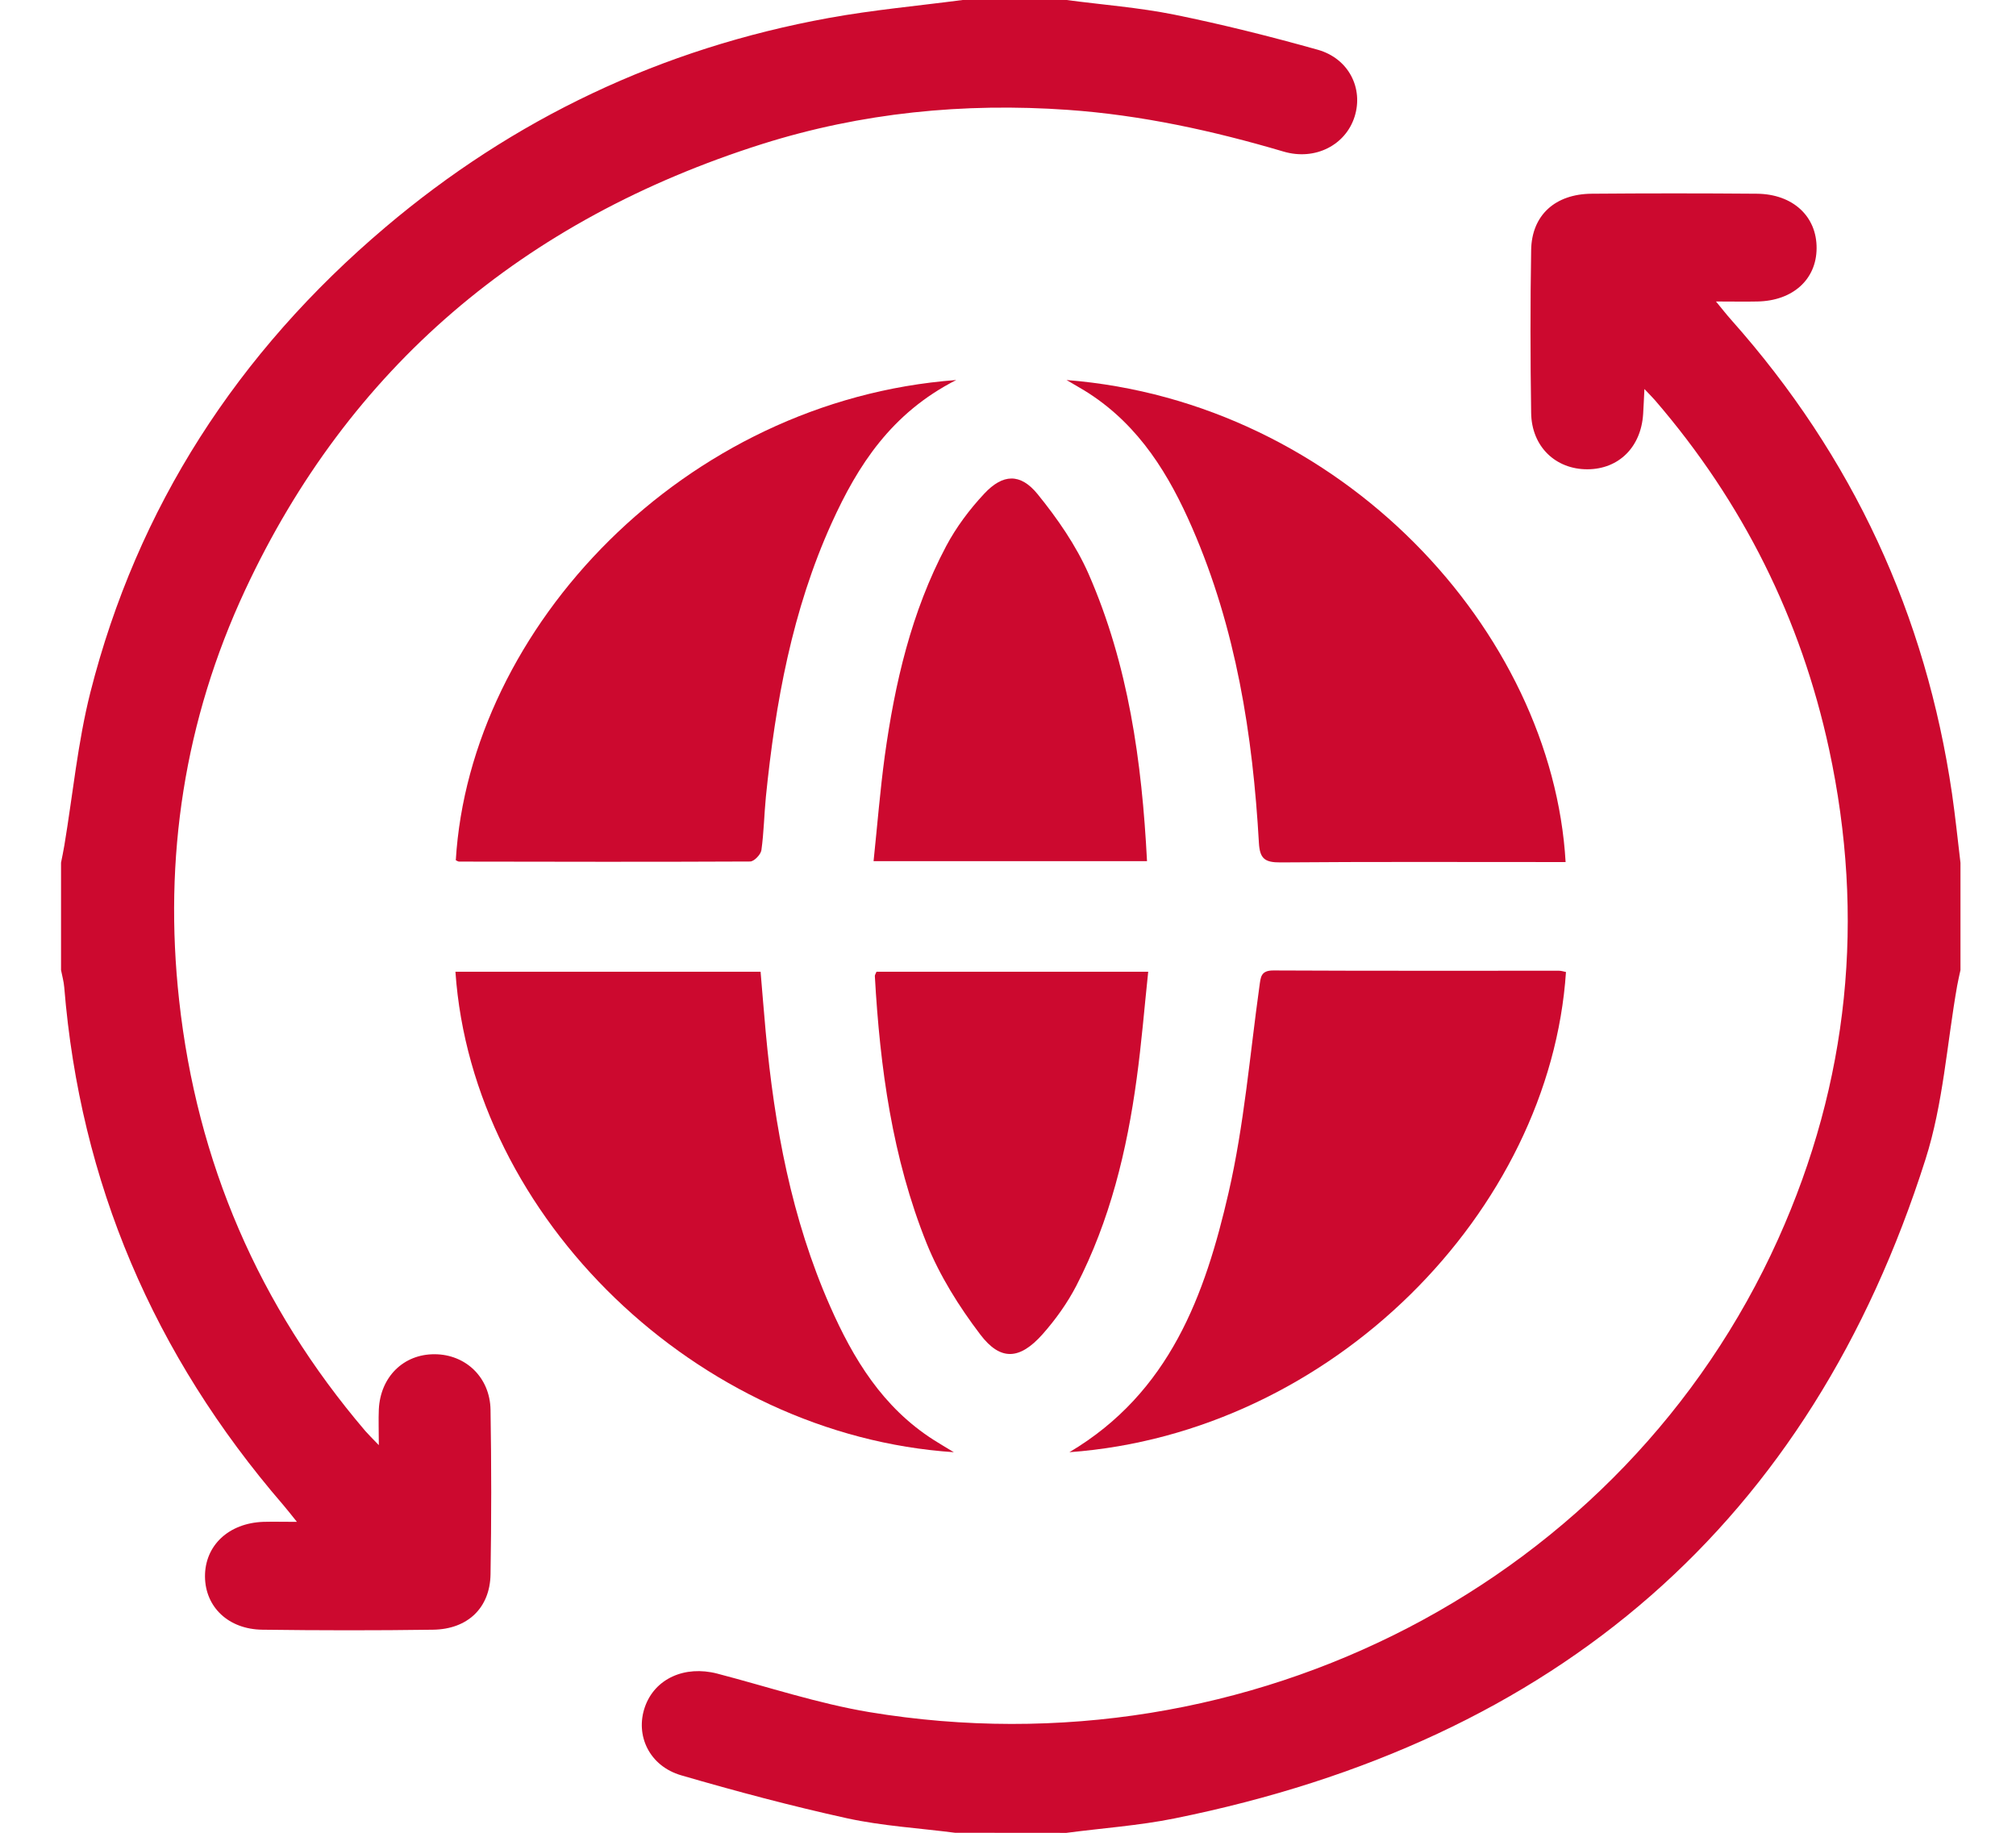 <svg width="22" height="20" viewBox="0 0 22 20" fill="none" xmlns="http://www.w3.org/2000/svg">
<g clip-path="url(#clip0_1310_4275)">
<path d="M10.423 20C10.03 19.949 9.63 19.926 9.245 19.842C8.636 19.708 8.032 19.547 7.434 19.373C7.086 19.272 6.929 18.937 7.038 18.626C7.146 18.318 7.472 18.171 7.827 18.263C8.379 18.407 8.924 18.589 9.485 18.683C13.641 19.373 17.725 17.25 19.404 13.522C20.178 11.803 20.356 10.013 19.96 8.175C19.653 6.755 19.022 5.483 18.06 4.367C18.035 4.338 18.007 4.311 17.945 4.245C17.939 4.362 17.936 4.441 17.931 4.519C17.908 4.879 17.665 5.12 17.323 5.121C16.975 5.122 16.714 4.873 16.709 4.506C16.7 3.913 16.699 3.321 16.709 2.729C16.715 2.348 16.971 2.117 17.37 2.114C17.97 2.109 18.57 2.109 19.171 2.114C19.565 2.117 19.827 2.361 19.824 2.71C19.822 3.05 19.564 3.283 19.178 3.29C19.044 3.293 18.909 3.29 18.726 3.29C18.797 3.376 18.842 3.434 18.891 3.489C20.222 4.985 21.017 6.713 21.302 8.662C21.338 8.912 21.364 9.163 21.394 9.415C21.394 9.805 21.394 10.196 21.394 10.586C21.382 10.643 21.368 10.699 21.358 10.756C21.246 11.39 21.206 12.044 21.012 12.652C19.756 16.605 17.006 18.998 12.814 19.844C12.427 19.922 12.029 19.949 11.637 20.001C11.232 20 10.828 20 10.423 20Z" fill="#CC092F"/>
<path d="M11.638 0C12.031 0.052 12.428 0.082 12.816 0.16C13.342 0.267 13.864 0.398 14.381 0.543C14.719 0.639 14.879 0.963 14.783 1.271C14.686 1.582 14.353 1.756 14.007 1.654C13.238 1.427 12.46 1.256 11.654 1.199C10.516 1.119 9.4 1.23 8.319 1.571C5.707 2.398 3.805 4.016 2.675 6.439C2.012 7.861 1.783 9.362 1.955 10.917C2.149 12.679 2.82 14.247 3.987 15.616C4.021 15.655 4.058 15.691 4.134 15.77C4.134 15.609 4.129 15.495 4.134 15.38C4.151 15.025 4.404 14.776 4.743 14.778C5.081 14.779 5.347 15.03 5.353 15.384C5.363 15.982 5.363 16.582 5.353 17.18C5.347 17.546 5.103 17.779 4.726 17.784C4.106 17.793 3.485 17.792 2.864 17.784C2.492 17.78 2.24 17.536 2.237 17.205C2.235 16.866 2.494 16.621 2.873 16.607C2.98 16.604 3.087 16.607 3.24 16.607C3.176 16.528 3.135 16.474 3.091 16.423C1.676 14.783 0.874 12.902 0.701 10.773C0.696 10.71 0.678 10.648 0.666 10.586C0.666 10.195 0.666 9.805 0.666 9.414C0.678 9.352 0.692 9.289 0.702 9.227C0.795 8.67 0.848 8.103 0.986 7.556C1.498 5.538 2.59 3.848 4.204 2.481C5.6 1.298 7.216 0.528 9.045 0.196C9.528 0.108 10.018 0.064 10.504 0C10.882 0 11.26 0 11.638 0Z" fill="#CC092F"/>
<path d="M10.435 4.147C9.726 4.508 9.361 5.079 9.076 5.707C8.645 6.659 8.462 7.668 8.358 8.694C8.339 8.888 8.336 9.084 8.309 9.277C8.302 9.325 8.229 9.401 8.186 9.401C7.127 9.406 6.068 9.404 5.01 9.402C4.998 9.402 4.985 9.392 4.974 9.387C5.127 6.85 7.463 4.369 10.435 4.147Z" fill="#CC092F"/>
<path d="M4.97 10.604C6.074 10.604 7.177 10.604 8.3 10.604C8.319 10.826 8.336 11.044 8.356 11.262C8.451 12.29 8.637 13.298 9.058 14.253C9.311 14.827 9.632 15.359 10.192 15.715C10.257 15.757 10.324 15.795 10.409 15.847C7.615 15.662 5.155 13.294 4.97 10.604Z" fill="#CC092F"/>
<path d="M17.089 10.607C16.915 13.215 14.54 15.638 11.67 15.847C12.767 15.196 13.151 14.128 13.407 13.015C13.577 12.276 13.639 11.514 13.744 10.761C13.758 10.664 13.757 10.589 13.898 10.59C14.936 10.595 15.974 10.593 17.013 10.593C17.038 10.593 17.064 10.602 17.089 10.607Z" fill="#CC092F"/>
<path d="M11.639 4.147C14.643 4.384 16.939 6.892 17.085 9.407C17.018 9.407 16.952 9.407 16.886 9.407C15.915 9.407 14.945 9.403 13.974 9.411C13.8 9.412 13.748 9.369 13.738 9.197C13.671 8.017 13.488 6.858 13.01 5.76C12.76 5.185 12.438 4.653 11.884 4.293C11.818 4.25 11.748 4.212 11.639 4.147Z" fill="#CC092F"/>
<path d="M12.517 9.397C11.518 9.397 10.543 9.397 9.533 9.397C9.574 9.007 9.604 8.628 9.655 8.251C9.765 7.457 9.944 6.678 10.326 5.958C10.435 5.753 10.58 5.559 10.741 5.387C10.944 5.17 11.135 5.162 11.322 5.391C11.539 5.658 11.742 5.951 11.879 6.262C12.314 7.255 12.461 8.309 12.517 9.397Z" fill="#CC092F"/>
<path d="M12.53 10.604C12.488 11.001 12.457 11.388 12.404 11.772C12.298 12.554 12.113 13.318 11.746 14.03C11.648 14.219 11.519 14.4 11.376 14.561C11.128 14.839 10.918 14.854 10.697 14.562C10.465 14.257 10.255 13.921 10.113 13.57C9.737 12.635 9.603 11.649 9.547 10.652C9.546 10.64 9.555 10.628 9.565 10.604C10.54 10.604 11.52 10.604 12.53 10.604Z" fill="#CC092F"/>
</g>
<defs>
<clipPath id="clip0_1310_4275">
<rect width="20.729" height="20" fill="white" transform="translate(0.666)"/>
</clipPath>
</defs>
</svg>

